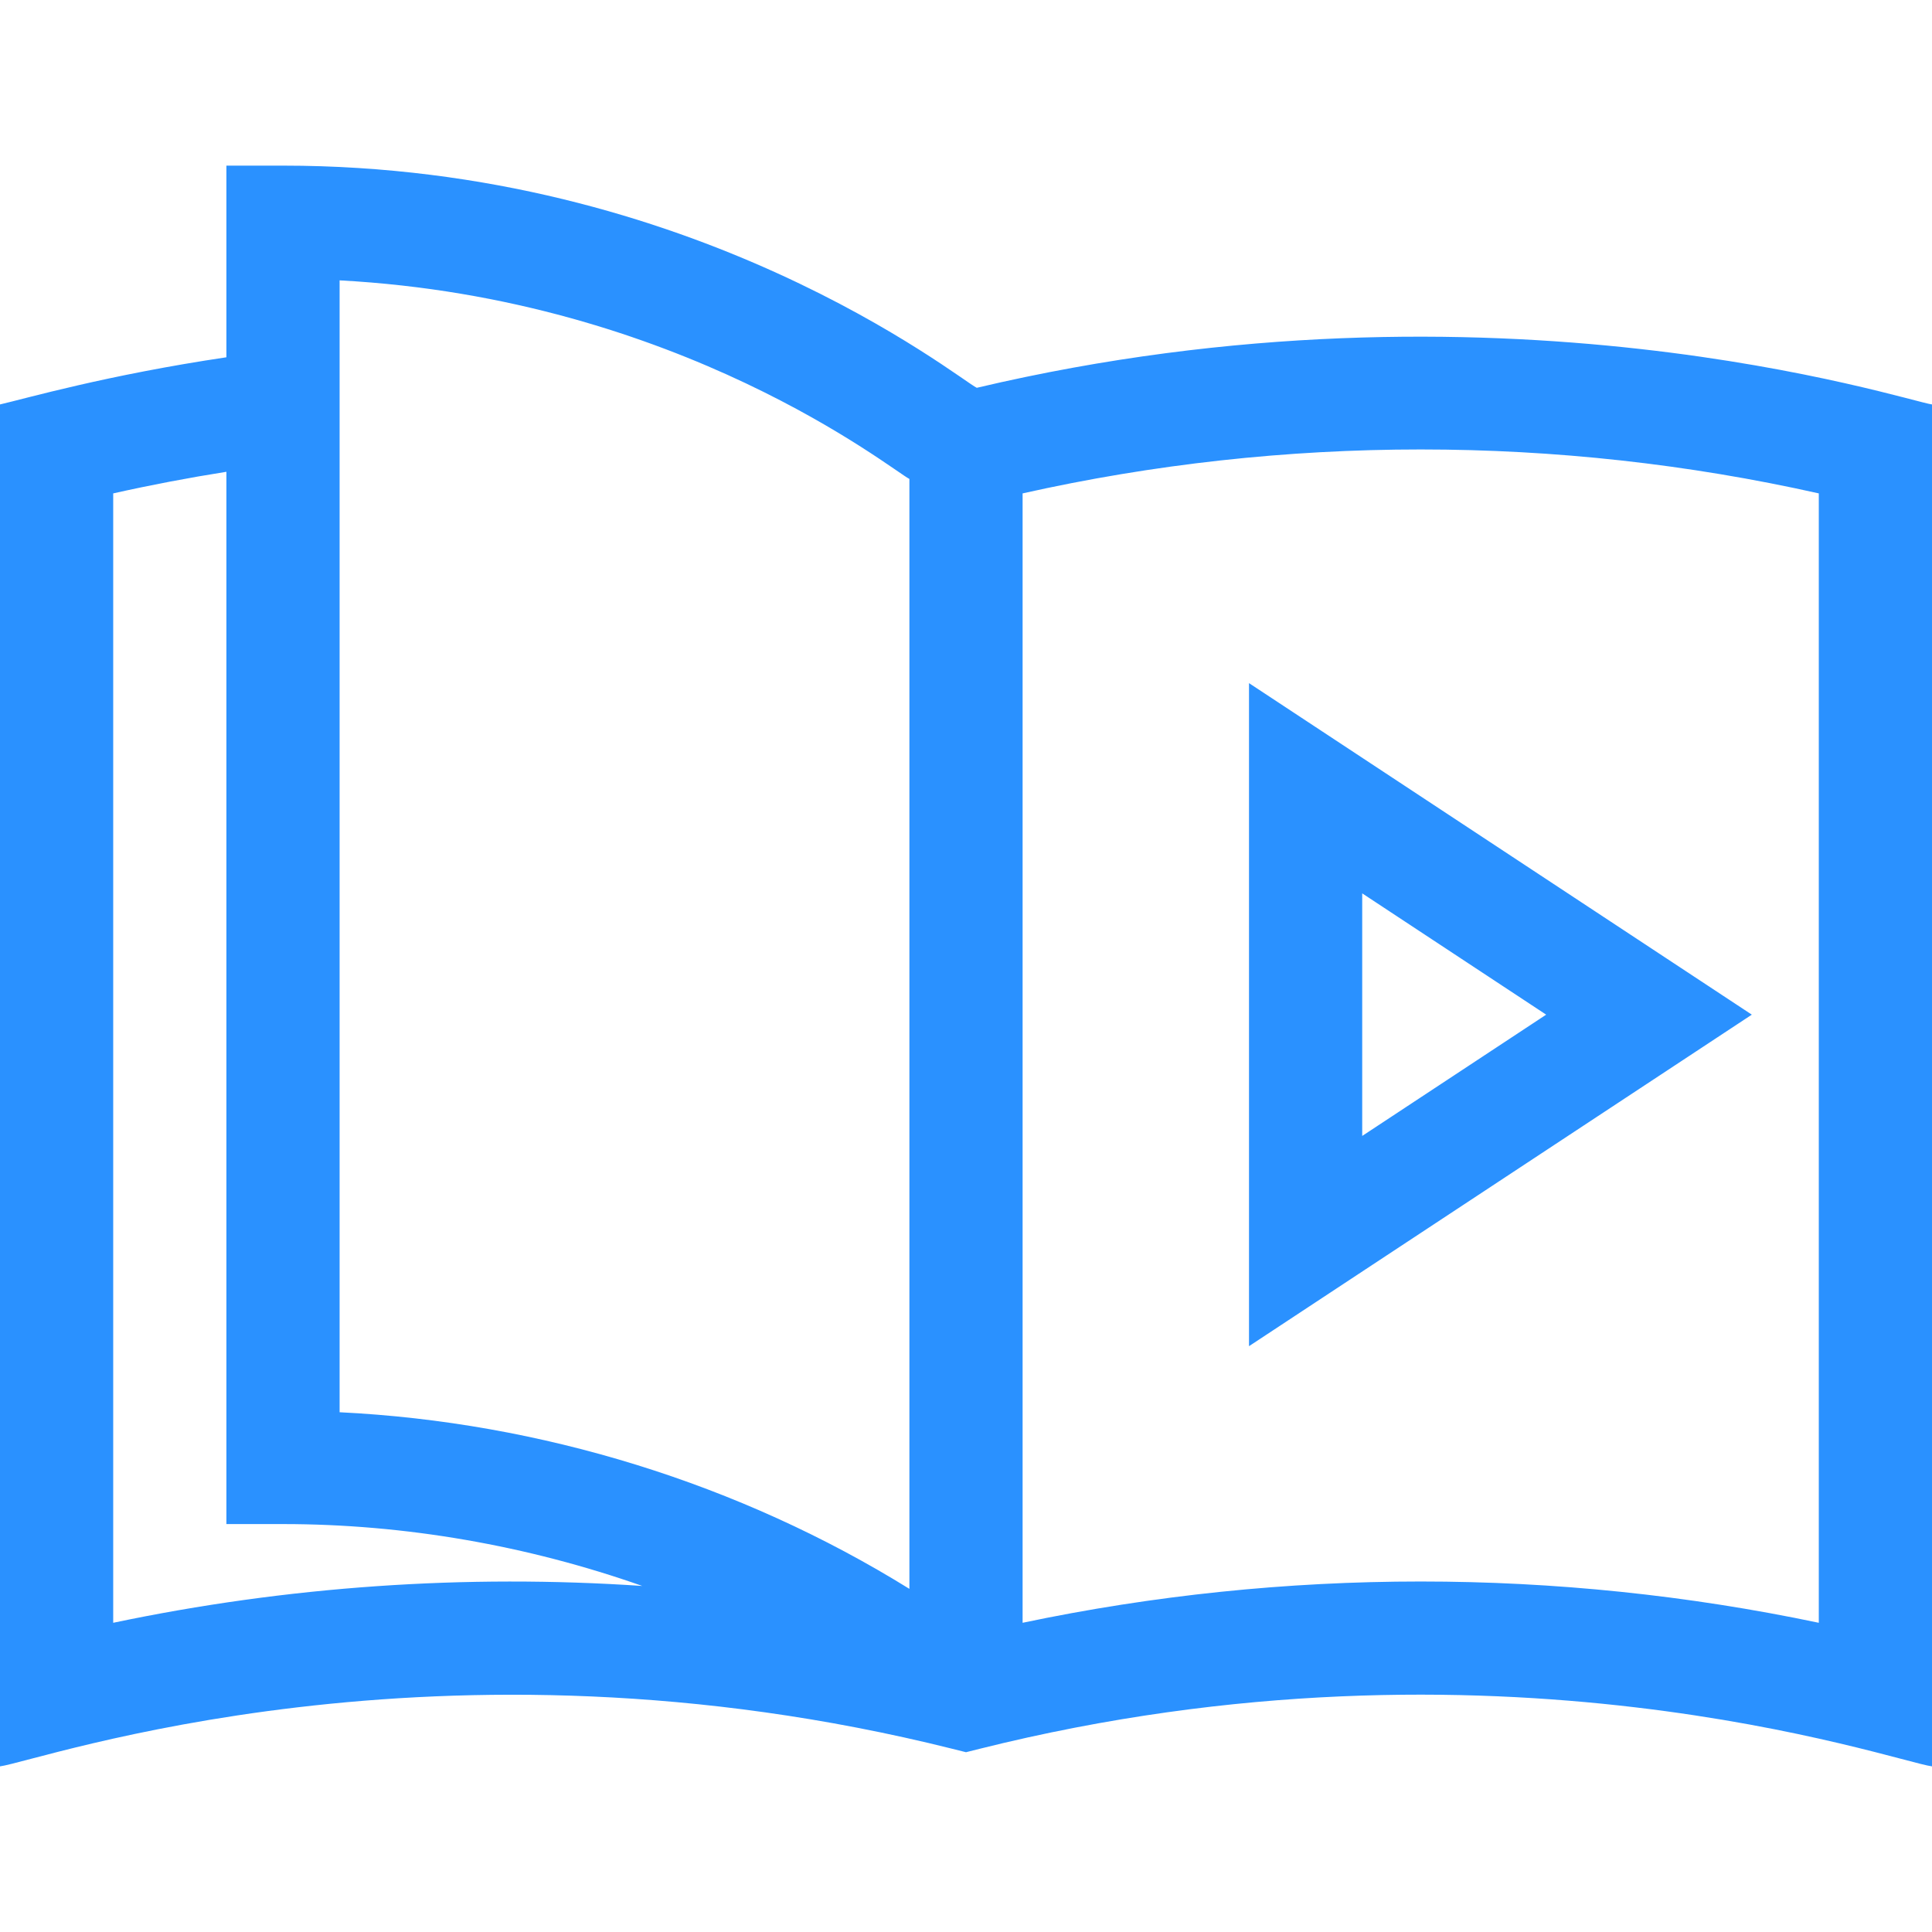 <?xml version="1.0"?>
<svg xmlns="http://www.w3.org/2000/svg" id="Capa_1" enable-background="new 0 0 512 512" height="512px" viewBox="0 0 512 512" width="512px"><g><g><path d="m331 356.751 133.25-87.857-133.25-87.857zm30-120 48.75 32.143-48.75 32.143z" data-original="#000000" class="active-path" data-old_color="#000000" fill="#2A91FF"/><path d="m258.857 102.772c-4.819-2.322-74.558-58.878-183.857-58.878h-15v50.789c-31.82 4.739-53.099 10.908-60 12.499v360.923c10.491-1.418 115.881-38.778 252.362-4.66l3.638.91 3.638-.91c136.637-34.159 241.824 3.235 252.362 4.66v-360.923c-6.95-.924-115.604-36.868-253.143-4.41zm-228.857 327.283v-299.301c9.922-2.223 19.947-4.134 30-5.727v278.867h15c32.339 0 64.742 5.675 95.207 16.398-46.879-3.165-94.164.084-140.207 9.763zm211-8.989c-44.906-27.861-97.703-44.208-151-46.806v-299.962c90.301 4.857 146.383 50.327 151 52.624zm241 8.989c-69.395-14.588-141.607-14.588-211 0v-299.301c69.271-15.524 141.728-15.524 211 0z" data-original="#000000" class="active-path" data-old_color="#000000" fill="#2A91FF"/></g></g> </svg>
